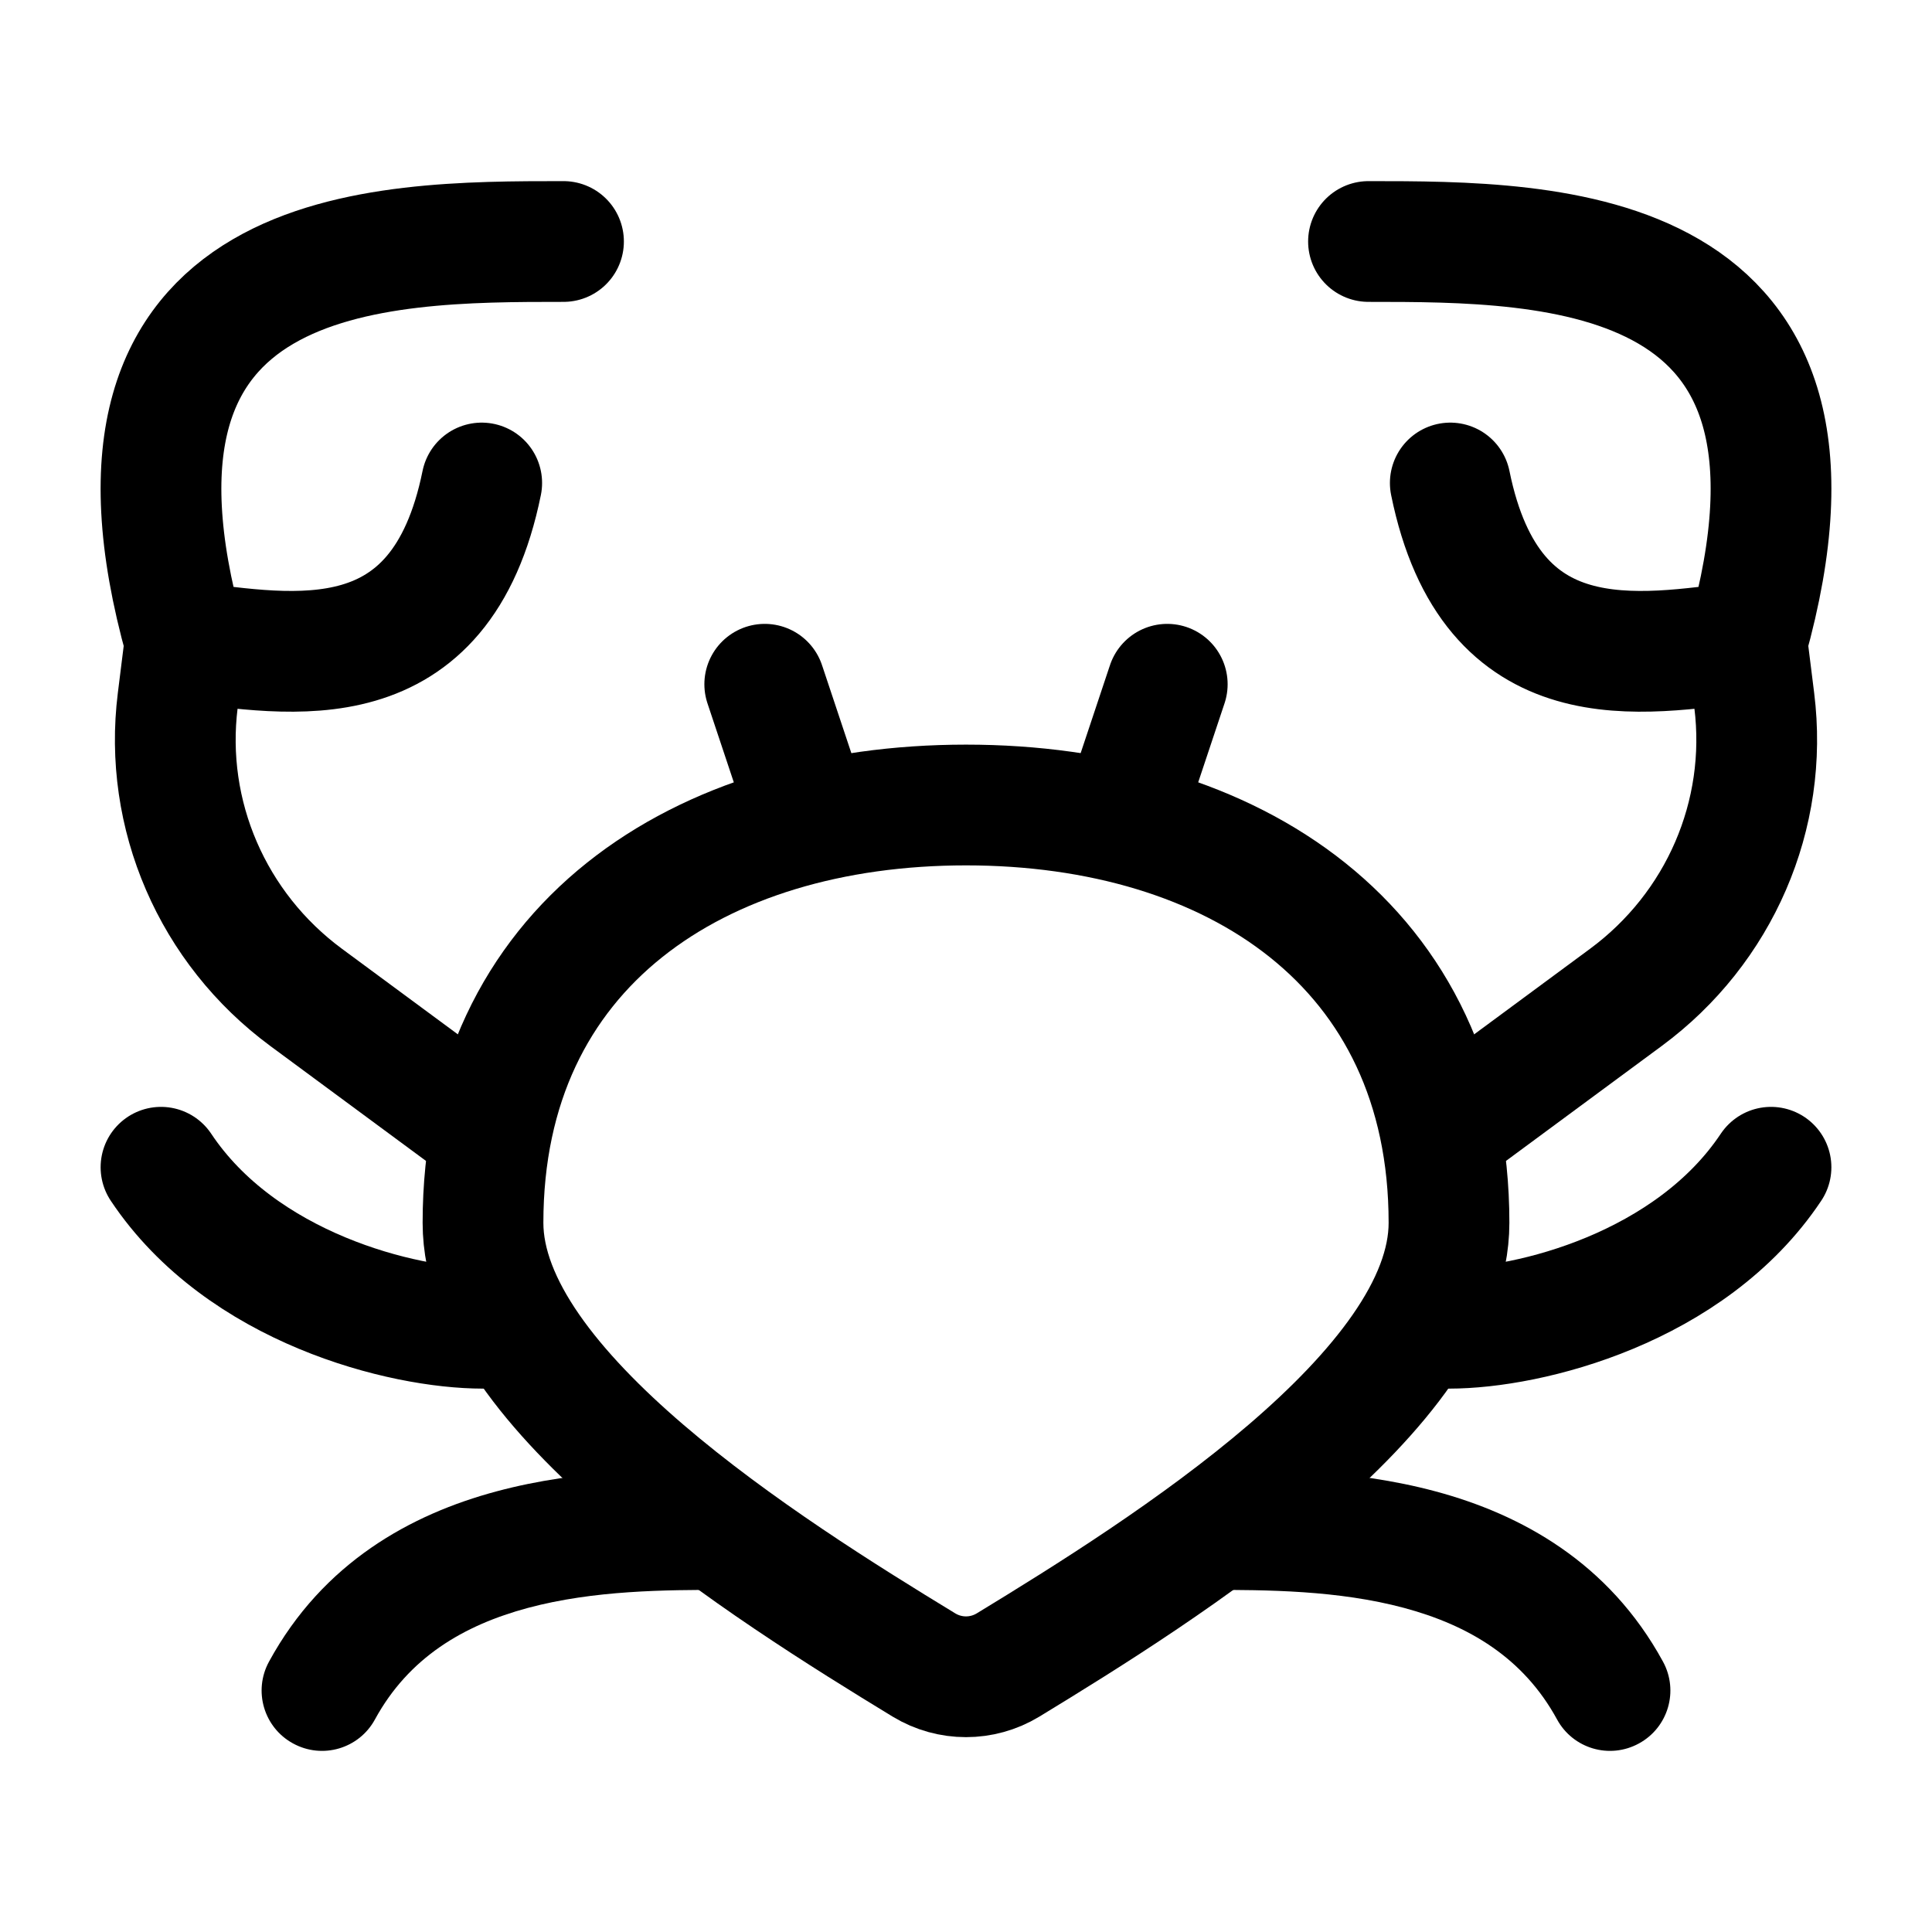 <svg width="24" height="24" viewBox="0 0 24 24" fill="none" xmlns="http://www.w3.org/2000/svg">
    <path d="M17 3C19.287 3 23.096 3 21.701 7.971M21.701 7.971C20.367 8.137 18.524 8.5 18.016 6M21.701 7.971L21.792 8.701C21.97 10.123 21.362 11.53 20.197 12.39L18.016 14" stroke="currentColor" stroke-width="1.5" stroke-linecap="round" stroke-linejoin="round"/>
    <path d="M7 3C4.713 3 0.904 3 2.299 7.971M2.299 7.971C3.633 8.137 5.476 8.5 5.984 6M2.299 7.971L2.208 8.701C2.03 10.123 2.638 11.53 3.803 12.39L5.984 14" stroke="currentColor" stroke-width="1.5" stroke-linecap="round" stroke-linejoin="round"/>
    <path d="M12.521 20.684C14.487 19.487 18 17.271 18 15.19C18 11.75 15.314 10 12 10C8.686 10 6 11.75 6 15.19C6 17.271 9.513 19.487 11.479 20.684C11.8 20.878 12.2 20.878 12.521 20.684Z" stroke="currentColor" stroke-width="1.5" stroke-linecap="round" stroke-linejoin="round"/>
    <path d="M3.342 20.641C3.143 21.005 3.277 21.46 3.641 21.658C4.005 21.857 4.46 21.723 4.658 21.359L3.342 20.641ZM19.342 21.359C19.54 21.723 19.995 21.857 20.359 21.658C20.723 21.46 20.857 21.005 20.658 20.641L19.342 21.359ZM9 18.25C8.284 18.25 7.211 18.246 6.169 18.526C5.108 18.81 4.015 19.407 3.342 20.641L4.658 21.359C5.076 20.593 5.755 20.19 6.558 19.974C7.38 19.754 8.261 19.75 9 19.75V18.25ZM15 19.75C15.739 19.75 16.62 19.754 17.442 19.974C18.245 20.19 18.924 20.593 19.342 21.359L20.658 20.641C19.985 19.407 18.892 18.81 17.831 18.526C16.789 18.246 15.716 18.25 15 18.25V19.75Z" fill="currentColor"/>
    <path d="M6 16.5C5 16.5 3 16 2 14.5M18 16.5C19 16.5 21 16 22 14.5" stroke="currentColor" stroke-width="1.5" stroke-linecap="round" stroke-linejoin="round"/>
    <path d="M14 10L14.5 8.5M10 10L9.5 8.5" stroke="currentColor" stroke-width="1.5" stroke-linecap="round" stroke-linejoin="round"/>
</svg>
